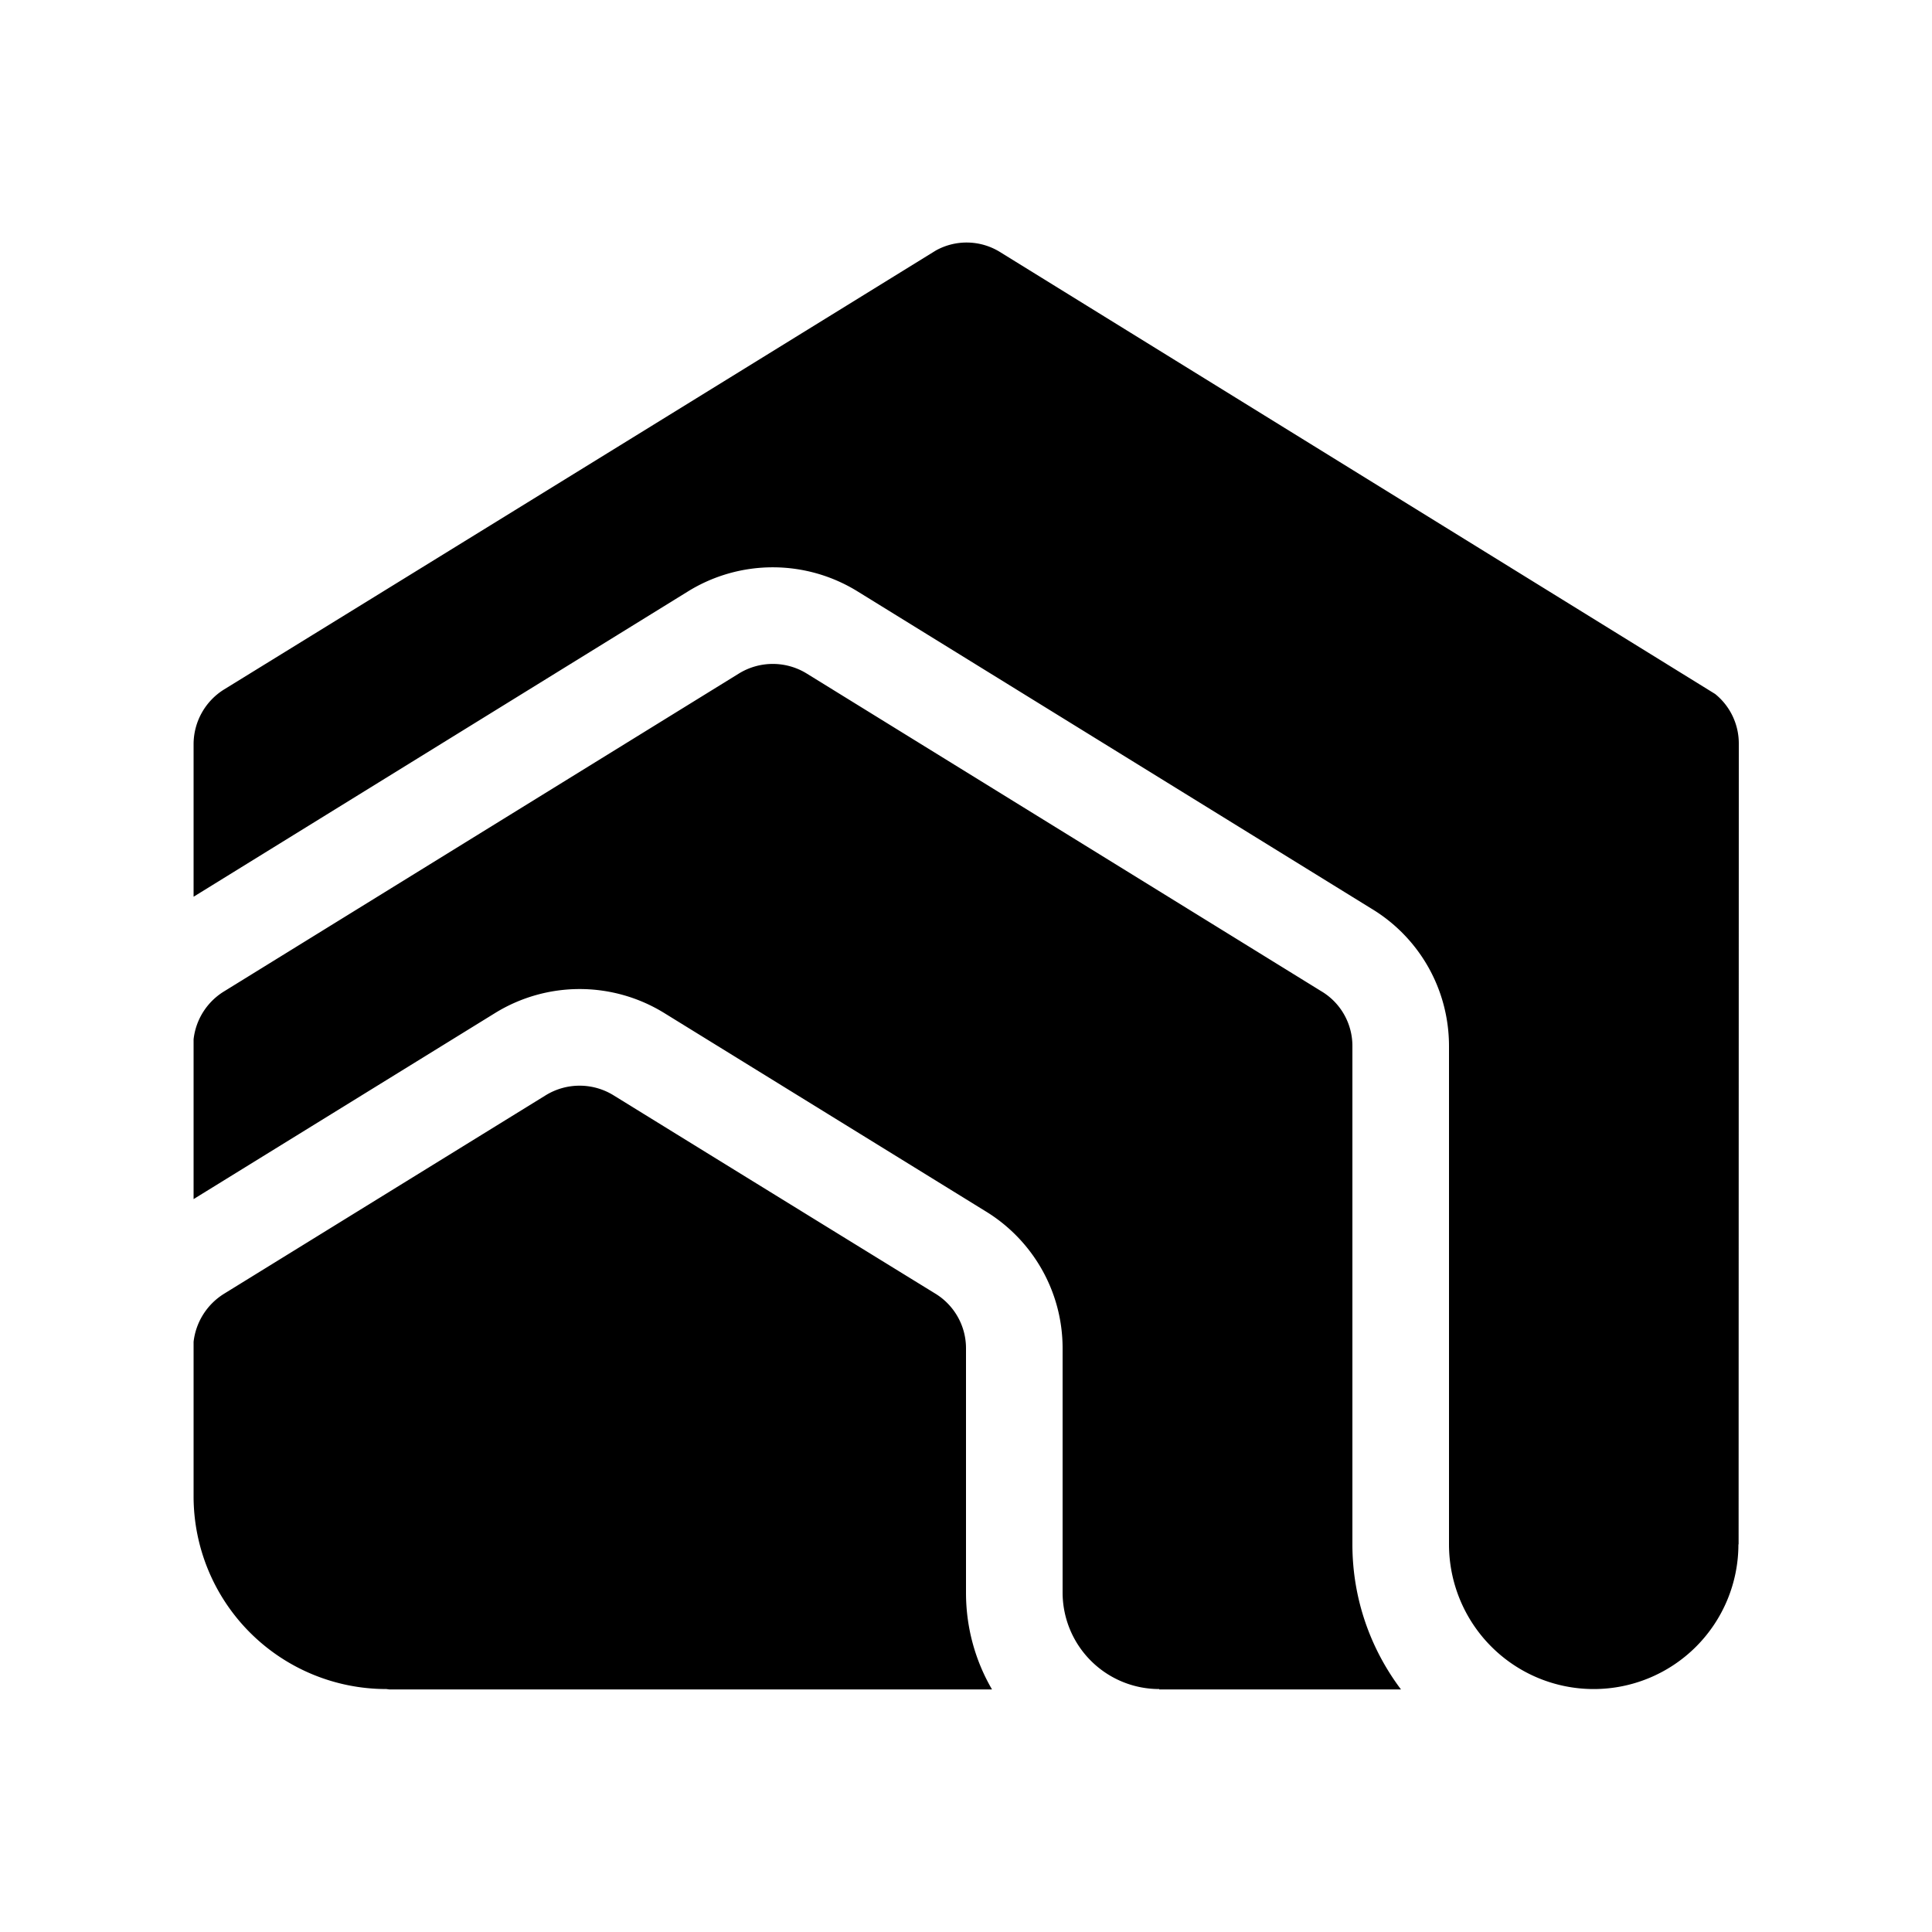 <svg xmlns="http://www.w3.org/2000/svg" width="20" height="20" fill="currentColor"><path fill-rule="evenodd" d="m17.755 7.184-7.411-4.58a.657.657 0 0 0-.656-.011A8029.744 8029.744 0 0 1 2.32 7.137a.668.668 0 0 0-.316.567v1.579l5.12-3.162a1.669 1.669 0 0 1 1.758.004l5.313 3.28c.488.293.805.825.805 1.426v5.156a1.498 1.498 0 0 0 2.996 0h.002L18 7.7a.658.658 0 0 0-.245-.516ZM2.004 12.413v-1.654a.669.669 0 0 1 .32-.499l5.324-3.287a.669.669 0 0 1 .704 0l5.324 3.287a.659.659 0 0 1 .324.571v5.156c0 .564.188 1.084.503 1.502H12v-.004a1 1 0 0 1-1-.997v-2.53c0-.6-.32-1.129-.799-1.42l-3.318-2.047a1.668 1.668 0 0 0-1.758-.004l-3.121 1.926ZM10 16.488c0 .363.097.704.267.997l.002.004H4.031L4 17.485a1.995 1.995 0 0 1-1.996-1.993V13.89a.676.676 0 0 1 .312-.495l3.332-2.056a.669.669 0 0 1 .704 0S8.168 12.46 9.68 13.39c.192.116.32.328.32.568v2.53Z" clip-rule="evenodd"/></svg>